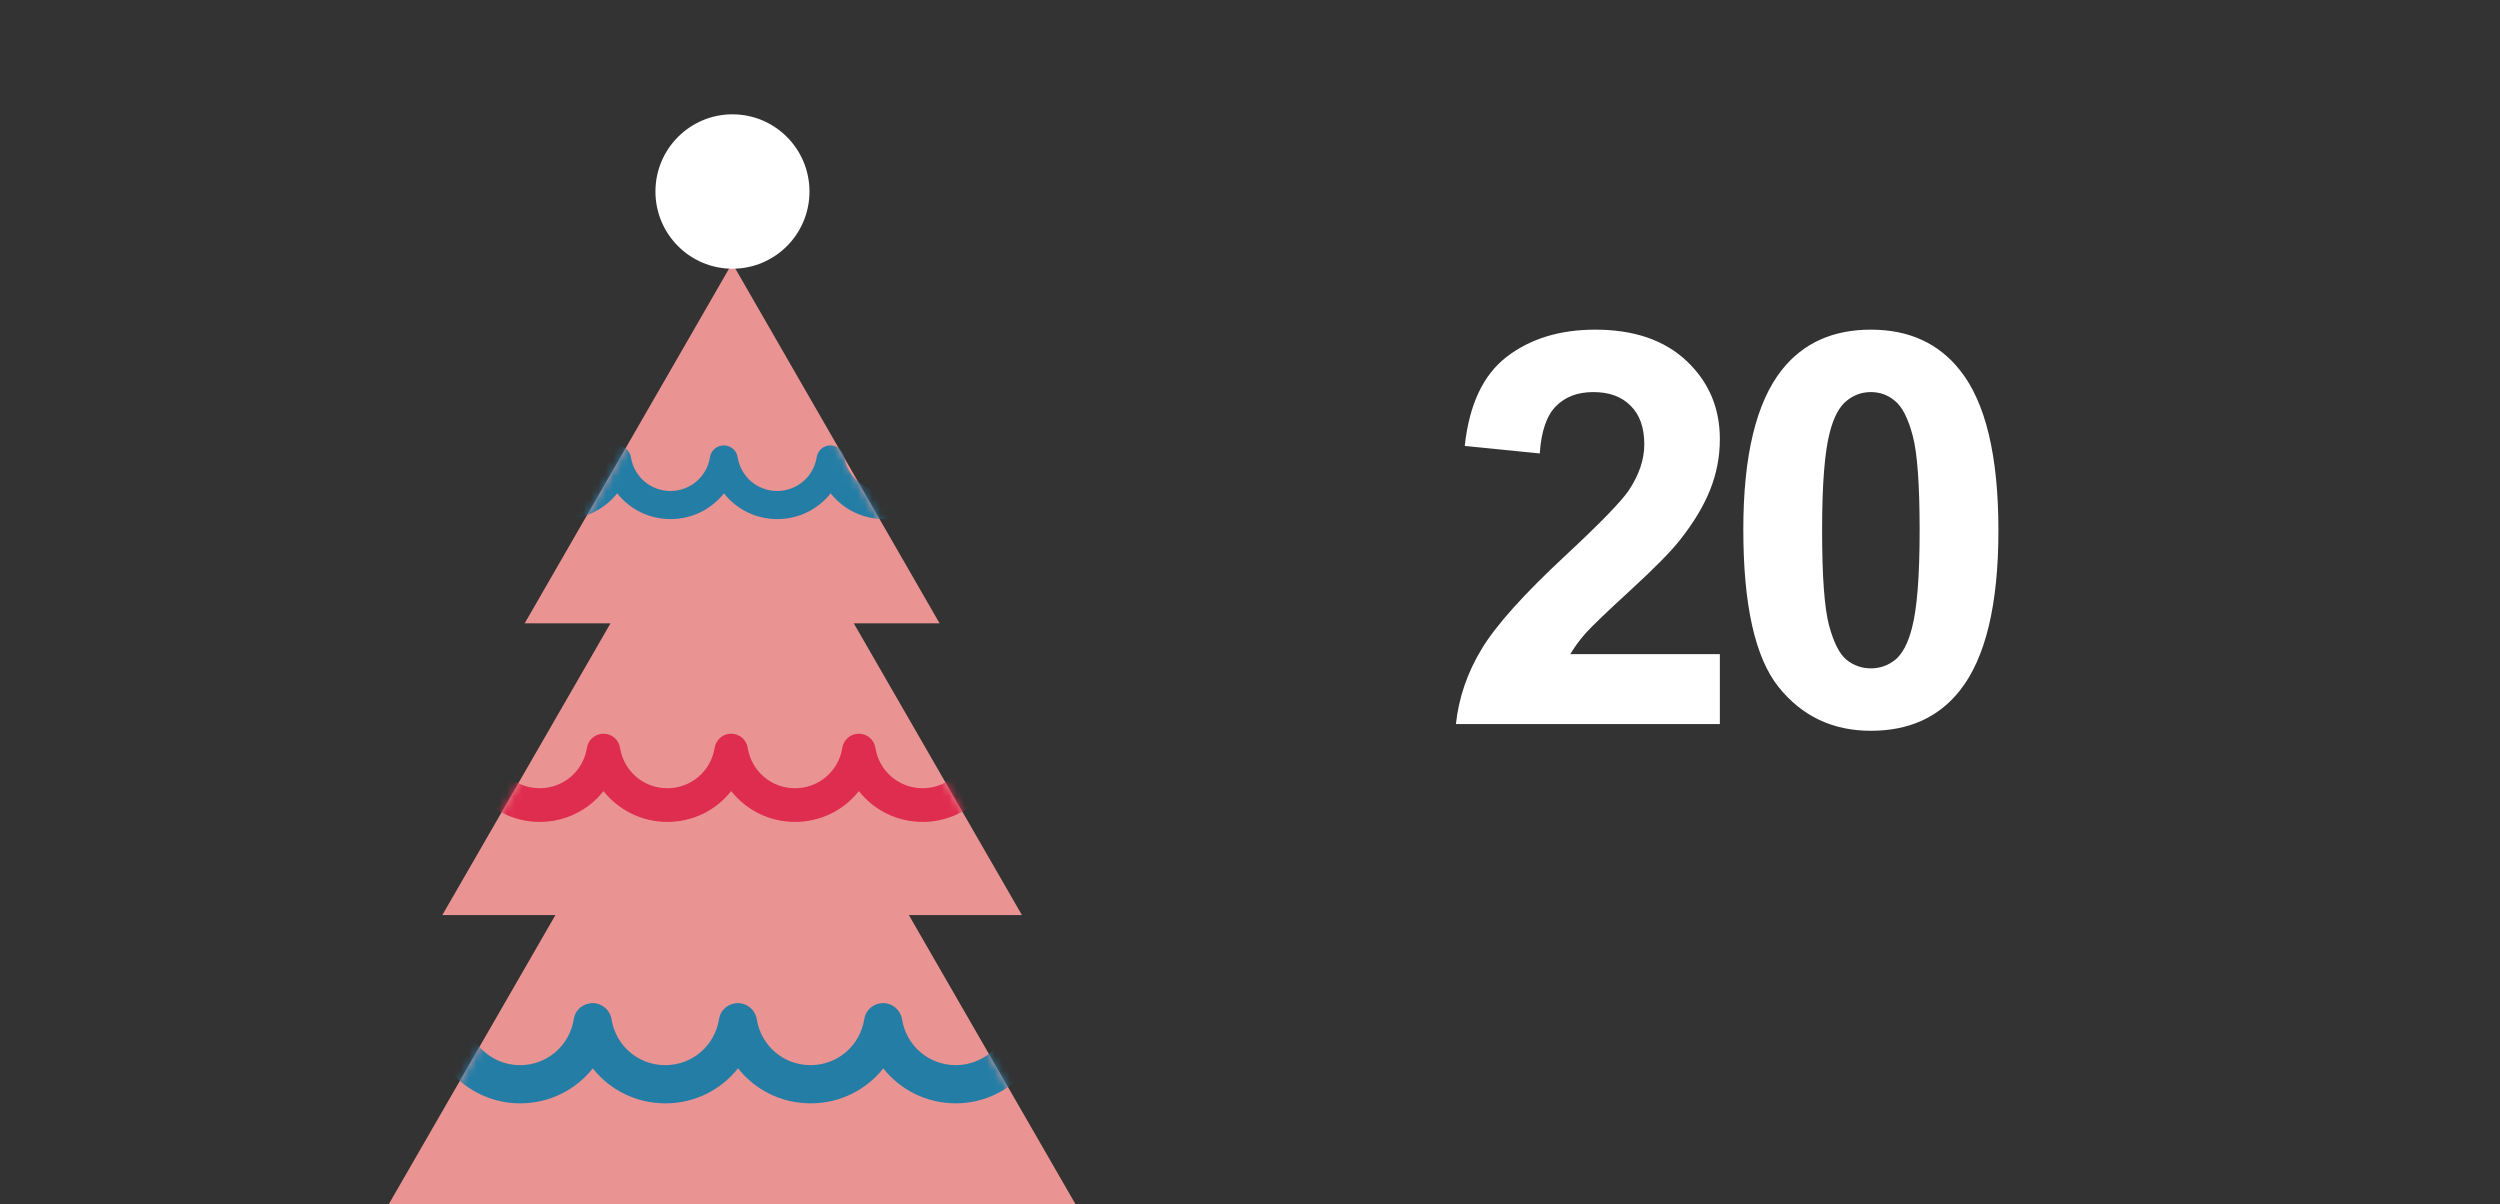 <svg viewBox="0 0 328 158" fill="none" xmlns="http://www.w3.org/2000/svg">
<rect x="0" y="0" width="328" height="158" fill="#333333" stroke="none"/>
<rect width="328" height="158"/>
<path d="M141.114 158L119.242 120.054H134.078L112.02 81.785H123.278L96.065 34.526L68.836 81.785H80.094L58.036 120.054H72.871L51 158H141.114Z" fill="#E99392"/>
<mask id="mask0_216_211" style="mask-type:alpha" maskUnits="userSpaceOnUse" x="51" y="34" width="91" height="124">
<path d="M141.114 157.999L119.242 120.053H134.078L112.02 81.784H123.278L96.065 34.525L68.836 81.784H80.094L58.036 120.053H72.871L51 157.999H141.114Z" fill="#E99392"/>
</mask>
<g mask="url(#mask0_216_211)">
<path d="M115.988 68.104C113.173 68.104 110.63 66.813 108.985 64.723C107.341 66.796 104.815 68.104 101.983 68.104C99.152 68.104 96.626 66.813 94.981 64.723C93.336 66.796 90.81 68.104 87.979 68.104C85.147 68.104 82.621 66.813 80.976 64.723C79.332 66.796 76.806 68.104 73.974 68.104C69.04 68.104 65.039 64.094 65.039 59.149C65.039 58.129 65.87 57.313 66.87 57.313C67.871 57.313 68.701 58.146 68.701 59.149C68.701 62.055 71.058 64.417 73.957 64.417C76.551 64.417 78.738 62.547 79.145 59.981C79.281 59.081 80.061 58.435 80.96 58.435C81.858 58.435 82.638 59.098 82.774 59.981C83.18 62.547 85.368 64.417 87.962 64.417C90.556 64.417 92.743 62.547 93.15 59.981C93.285 59.081 94.065 58.435 94.964 58.435C95.863 58.435 96.642 59.098 96.778 59.981C97.185 62.547 99.372 64.417 101.966 64.417C104.56 64.417 106.747 62.547 107.154 59.981C107.29 59.081 108.07 58.435 108.969 58.435C109.867 58.435 110.647 59.098 110.783 59.981C111.19 62.547 113.377 64.417 115.971 64.417C118.87 64.417 121.227 62.055 121.227 59.149C121.227 58.129 122.058 57.313 123.058 57.313C124.058 57.313 124.889 58.146 124.889 59.149C124.889 64.094 120.888 68.104 115.954 68.104H115.988Z" fill="#247DA5"/>
<path d="M121.057 107.835C117.683 107.835 114.649 106.289 112.682 103.791C110.715 106.289 107.68 107.835 104.306 107.835C100.932 107.835 97.897 106.272 95.931 103.791C93.964 106.289 90.929 107.835 87.555 107.835C84.181 107.835 81.146 106.272 79.179 103.791C77.213 106.289 74.178 107.835 70.804 107.835C64.904 107.835 60.105 103.026 60.105 97.112C60.105 95.889 61.089 94.903 62.31 94.903C63.53 94.903 64.514 95.889 64.514 97.112C64.514 100.596 67.345 103.417 70.804 103.417C73.906 103.417 76.518 101.191 77.009 98.115C77.179 97.044 78.094 96.263 79.179 96.263C80.264 96.263 81.18 97.044 81.35 98.115C81.841 101.191 84.452 103.417 87.555 103.417C90.658 103.417 93.269 101.191 93.76 98.115C93.93 97.044 94.846 96.263 95.931 96.263C97.016 96.263 97.931 97.044 98.101 98.115C98.593 101.191 101.204 103.417 104.306 103.417C107.409 103.417 110.02 101.191 110.512 98.115C110.681 97.044 111.597 96.263 112.682 96.263C113.767 96.263 114.682 97.044 114.852 98.115C115.344 101.191 117.955 103.417 121.057 103.417C124.533 103.417 127.348 100.579 127.348 97.112C127.348 95.889 128.331 94.903 129.552 94.903C130.772 94.903 131.756 95.889 131.756 97.112C131.756 103.026 126.958 107.835 121.057 107.835V107.835Z" fill="#DF2D4F"/>
<path d="M125.414 144.761C121.566 144.761 118.124 142.994 115.886 140.173C113.648 142.994 110.206 144.761 106.357 144.761C102.509 144.761 99.067 142.994 96.829 140.156C94.591 142.994 91.149 144.761 87.3 144.761C83.452 144.761 80.01 142.994 77.772 140.173C75.534 142.994 72.092 144.761 68.243 144.761C61.546 144.761 56.087 139.29 56.087 132.577C56.087 131.201 57.206 130.079 58.579 130.079C59.953 130.079 61.072 131.201 61.072 132.577C61.072 136.537 64.276 139.748 68.226 139.748C71.753 139.748 74.72 137.216 75.28 133.716C75.466 132.492 76.517 131.609 77.755 131.609C78.993 131.609 80.027 132.509 80.23 133.716C80.79 137.216 83.757 139.748 87.284 139.748C90.81 139.748 93.777 137.216 94.337 133.716C94.523 132.492 95.574 131.609 96.812 131.609C98.05 131.609 99.084 132.509 99.287 133.716C99.847 137.216 102.814 139.748 106.34 139.748C109.867 139.748 112.834 137.216 113.394 133.716C113.58 132.492 114.631 131.609 115.869 131.609C117.107 131.609 118.141 132.509 118.344 133.716C118.904 137.216 121.871 139.748 125.397 139.748C129.348 139.748 132.552 136.537 132.552 132.577C132.552 131.201 133.671 130.079 135.045 130.079C136.418 130.079 137.537 131.201 137.537 132.577C137.537 139.29 132.078 144.761 125.381 144.761H125.414Z" fill="#247DA5"/>
</g>
<path d="M96.099 35.256C101.68 35.256 106.204 30.722 106.204 25.128C106.204 19.535 101.68 15 96.099 15C90.518 15 85.994 19.535 85.994 25.128C85.994 30.722 90.518 35.256 96.099 35.256Z" fill="white"/>
<path d="M225.644 85.824V95H191.015C191.39 91.531 192.515 88.25 194.39 85.156C196.265 82.039 199.968 77.914 205.499 72.781C209.952 68.633 212.683 65.82 213.691 64.344C215.05 62.305 215.73 60.289 215.73 58.297C215.73 56.094 215.132 54.406 213.937 53.234C212.765 52.039 211.136 51.441 209.05 51.441C206.987 51.441 205.347 52.062 204.128 53.305C202.909 54.547 202.206 56.609 202.019 59.492L192.175 58.508C192.761 53.07 194.601 49.168 197.695 46.801C200.788 44.434 204.655 43.25 209.296 43.25C214.382 43.25 218.378 44.621 221.284 47.363C224.191 50.105 225.644 53.516 225.644 57.594C225.644 59.914 225.222 62.129 224.378 64.238C223.558 66.324 222.245 68.516 220.441 70.812C219.245 72.336 217.089 74.527 213.972 77.387C210.855 80.246 208.874 82.144 208.03 83.082C207.21 84.019 206.542 84.934 206.027 85.824H225.644ZM245.458 43.25C250.45 43.25 254.352 45.031 257.165 48.594C260.516 52.812 262.192 59.809 262.192 69.582C262.192 79.332 260.505 86.34 257.13 90.606C254.341 94.121 250.45 95.879 245.458 95.879C240.442 95.879 236.399 93.957 233.329 90.113C230.259 86.246 228.723 79.367 228.723 69.477C228.723 59.773 230.411 52.789 233.786 48.523C236.575 45.008 240.466 43.25 245.458 43.25ZM245.458 51.441C244.263 51.441 243.196 51.828 242.259 52.602C241.321 53.352 240.595 54.711 240.079 56.68C239.399 59.234 239.059 63.535 239.059 69.582C239.059 75.629 239.364 79.789 239.973 82.062C240.583 84.312 241.345 85.812 242.259 86.562C243.196 87.312 244.263 87.688 245.458 87.688C246.653 87.688 247.72 87.312 248.657 86.562C249.595 85.789 250.321 84.418 250.837 82.449C251.516 79.918 251.856 75.629 251.856 69.582C251.856 63.535 251.552 59.387 250.942 57.137C250.333 54.863 249.559 53.352 248.622 52.602C247.708 51.828 246.653 51.441 245.458 51.441Z" fill="white"/>
</svg>
